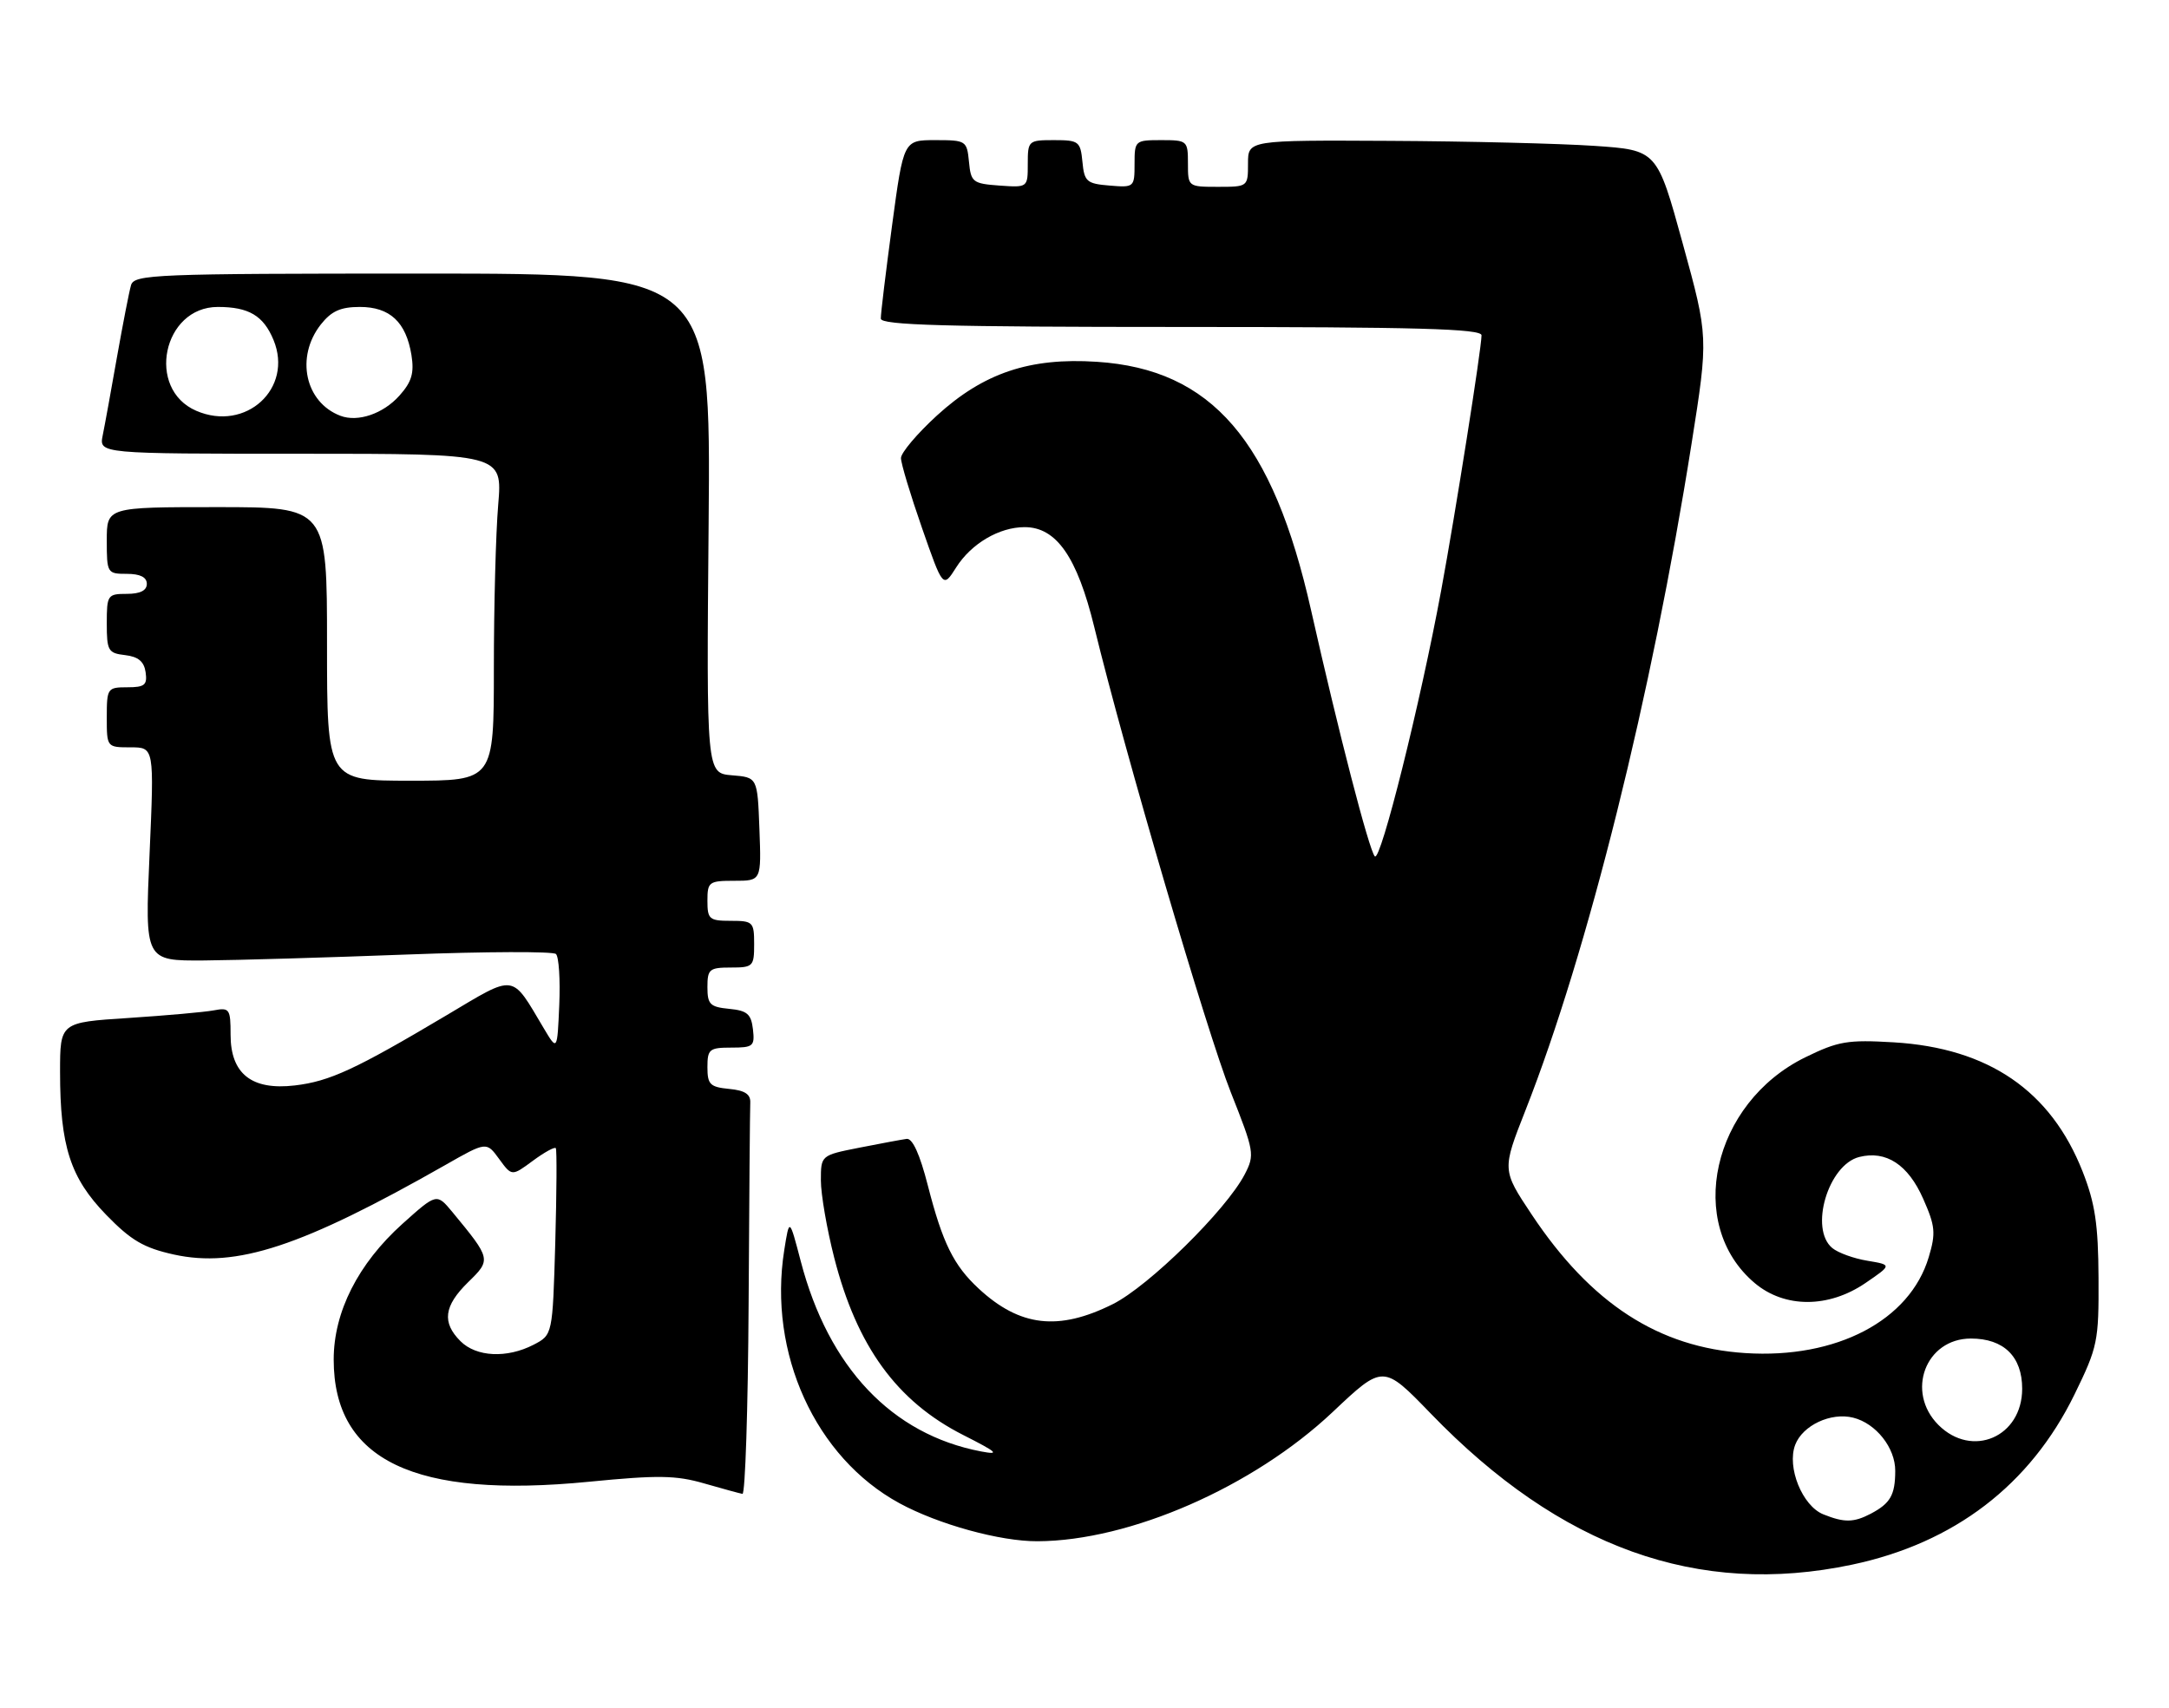 <?xml version="1.0" encoding="UTF-8" standalone="no"?>
<!DOCTYPE svg PUBLIC "-//W3C//DTD SVG 1.1//EN" "http://www.w3.org/Graphics/SVG/1.1/DTD/svg11.dtd" >
<svg xmlns="http://www.w3.org/2000/svg" xmlns:xlink="http://www.w3.org/1999/xlink" version="1.1" viewBox="0 0 325 256">
 <g >
 <path fill="currentColor"
d=" M 277.50 234.49 C 292.82 231.26 304.20 222.55 310.83 209.00 C 314.32 201.85 314.49 201.04 314.44 191.50 C 314.40 183.48 313.92 180.33 312.06 175.58 C 307.29 163.46 297.96 157.07 283.77 156.21 C 276.86 155.80 275.45 156.03 270.51 158.45 C 256.54 165.29 252.47 183.49 262.94 192.30 C 267.42 196.06 273.99 196.06 279.52 192.28 C 283.50 189.56 283.50 189.56 279.80 188.94 C 277.77 188.61 275.41 187.75 274.55 187.04 C 271.08 184.17 273.93 174.56 278.59 173.39 C 282.61 172.38 285.91 174.53 288.17 179.66 C 289.98 183.75 290.08 184.79 289.00 188.40 C 286.17 197.90 275.17 203.66 261.52 202.78 C 248.53 201.95 238.39 195.37 229.51 182.02 C 225.06 175.33 225.06 175.33 228.57 166.41 C 237.91 142.68 247.51 104.13 253.46 66.50 C 255.99 50.50 255.99 50.50 252.14 36.50 C 248.29 22.50 248.29 22.50 238.90 21.86 C 233.73 21.51 219.94 21.17 208.25 21.11 C 187.00 21.00 187.00 21.00 187.00 24.50 C 187.00 27.98 186.98 28.00 182.50 28.00 C 178.02 28.00 178.00 27.98 178.00 24.50 C 178.00 21.08 177.90 21.00 174.00 21.00 C 170.08 21.00 170.00 21.07 170.00 24.56 C 170.00 28.06 169.94 28.12 166.25 27.81 C 162.83 27.53 162.47 27.22 162.19 24.25 C 161.89 21.19 161.65 21.00 157.94 21.00 C 154.09 21.00 154.00 21.08 154.00 24.56 C 154.00 28.11 154.00 28.11 149.75 27.81 C 145.76 27.52 145.48 27.30 145.19 24.25 C 144.88 21.08 144.75 21.00 140.13 21.00 C 135.39 21.00 135.39 21.00 133.67 33.75 C 132.73 40.76 131.96 47.06 131.98 47.75 C 132.00 48.73 141.68 49.00 177.00 49.00 C 212.34 49.00 222.00 49.27 221.99 50.25 C 221.97 52.33 218.11 76.76 215.94 88.50 C 212.83 105.36 206.86 129.27 206.00 128.34 C 205.13 127.40 200.56 109.72 196.46 91.50 C 190.73 65.99 181.56 55.34 164.35 54.22 C 154.30 53.56 147.38 55.89 140.39 62.27 C 137.43 64.98 135.00 67.85 135.00 68.65 C 135.00 69.45 136.42 74.16 138.15 79.12 C 141.30 88.15 141.30 88.15 143.27 85.04 C 145.54 81.46 149.72 79.00 153.53 79.00 C 158.29 79.00 161.40 83.47 163.97 94.00 C 168.55 112.79 180.84 154.69 184.43 163.72 C 187.94 172.58 188.03 173.05 186.51 175.99 C 183.74 181.33 172.14 192.75 166.73 195.45 C 158.61 199.50 152.82 198.83 146.66 193.13 C 142.89 189.64 141.24 186.29 139.03 177.68 C 137.83 172.98 136.73 170.56 135.85 170.68 C 135.11 170.78 131.91 171.38 128.75 172.00 C 123.00 173.14 123.00 173.14 123.00 176.91 C 123.00 178.98 123.90 184.20 125.00 188.50 C 128.40 201.78 134.38 210.01 144.31 215.05 C 149.46 217.66 149.91 218.07 147.00 217.52 C 133.64 214.97 124.14 204.95 119.98 189.00 C 118.28 182.50 118.28 182.50 117.51 187.36 C 115.06 202.79 122.18 218.43 134.77 225.28 C 140.59 228.45 149.87 231.01 155.46 230.98 C 169.32 230.92 187.78 222.84 199.68 211.62 C 207.25 204.47 207.25 204.47 214.38 211.84 C 233.81 231.96 254.43 239.36 277.50 234.49 Z  M 112.17 195.50 C 112.26 179.82 112.37 166.21 112.42 165.25 C 112.48 163.98 111.60 163.41 109.25 163.19 C 106.39 162.91 106.00 162.52 106.00 159.94 C 106.00 157.24 106.29 157.00 109.57 157.00 C 112.87 157.00 113.11 156.80 112.82 154.25 C 112.55 151.96 111.96 151.45 109.25 151.19 C 106.39 150.91 106.00 150.52 106.00 147.94 C 106.00 145.25 106.29 145.00 109.50 145.00 C 112.83 145.00 113.00 144.83 113.00 141.50 C 113.00 138.17 112.83 138.00 109.50 138.00 C 106.28 138.00 106.00 137.76 106.00 135.00 C 106.00 132.16 106.22 132.00 110.04 132.00 C 114.08 132.00 114.08 132.00 113.79 124.25 C 113.50 116.50 113.50 116.50 109.68 116.19 C 105.85 115.87 105.85 115.87 106.18 78.43 C 106.50 41.00 106.50 41.00 63.32 41.00 C 23.05 41.00 20.10 41.12 19.63 42.75 C 19.35 43.71 18.41 48.55 17.53 53.50 C 16.66 58.45 15.70 63.74 15.39 65.25 C 14.84 68.00 14.84 68.00 45.07 68.00 C 75.29 68.00 75.29 68.00 74.65 75.65 C 74.29 79.86 74.00 90.88 74.00 100.15 C 74.00 117.00 74.00 117.00 61.50 117.00 C 49.00 117.00 49.00 117.00 49.00 96.50 C 49.00 76.00 49.00 76.00 32.50 76.00 C 16.00 76.00 16.00 76.00 16.00 81.00 C 16.00 85.89 16.07 86.00 19.00 86.00 C 21.00 86.00 22.00 86.50 22.00 87.50 C 22.00 88.50 21.00 89.00 19.00 89.00 C 16.12 89.00 16.00 89.17 16.00 93.43 C 16.00 97.53 16.21 97.89 18.75 98.18 C 20.72 98.41 21.59 99.14 21.82 100.75 C 22.09 102.66 21.68 103.00 19.07 103.00 C 16.10 103.00 16.00 103.14 16.00 107.50 C 16.00 111.99 16.01 112.00 19.56 112.00 C 23.11 112.00 23.11 112.00 22.41 128.00 C 21.70 144.00 21.70 144.00 30.60 143.94 C 35.50 143.90 49.17 143.50 61.00 143.05 C 72.83 142.60 82.86 142.57 83.30 142.97 C 83.74 143.37 83.96 146.80 83.80 150.60 C 83.50 157.50 83.50 157.50 81.50 154.14 C 76.53 145.79 77.41 145.91 66.88 152.17 C 53.25 160.27 49.42 162.05 44.18 162.67 C 37.72 163.43 34.55 160.93 34.55 155.08 C 34.55 151.20 34.39 150.97 32.02 151.42 C 30.64 151.68 24.89 152.19 19.25 152.56 C 9.00 153.22 9.00 153.22 9.00 160.67 C 9.00 171.77 10.54 176.53 15.91 182.06 C 19.64 185.90 21.54 187.01 26.05 188.01 C 35.41 190.07 45.22 186.83 66.70 174.61 C 72.89 171.08 72.89 171.08 74.79 173.69 C 76.69 176.29 76.69 176.29 79.83 173.97 C 81.56 172.69 83.11 171.84 83.28 172.07 C 83.45 172.31 83.41 178.70 83.20 186.28 C 82.80 200.05 82.80 200.05 79.95 201.53 C 75.96 203.59 71.37 203.37 69.00 201.00 C 66.19 198.19 66.51 195.72 70.14 192.16 C 73.62 188.77 73.60 188.69 67.79 181.65 C 65.43 178.81 65.43 178.81 60.29 183.42 C 53.66 189.39 50.00 196.61 50.00 203.75 C 50.00 218.85 62.09 224.64 88.28 222.06 C 98.56 221.05 101.29 221.09 105.50 222.31 C 108.25 223.10 110.84 223.81 111.25 223.88 C 111.66 223.94 112.08 211.18 112.17 195.50 Z  M 273.21 226.95 C 270.06 225.69 267.71 219.89 268.99 216.53 C 270.10 213.61 274.34 211.62 277.68 212.46 C 281.10 213.31 284.00 216.99 283.98 220.44 C 283.97 224.06 283.25 225.30 280.32 226.85 C 277.76 228.19 276.35 228.21 273.21 226.95 Z  M 290.45 213.55 C 285.51 208.60 288.52 200.60 295.32 200.60 C 300.24 200.60 303.00 203.30 303.00 208.12 C 303.00 215.35 295.50 218.59 290.45 213.55 Z  M 29.40 61.56 C 21.84 58.29 24.40 46.00 32.64 46.00 C 37.28 46.00 39.47 47.30 40.98 50.94 C 43.99 58.21 36.83 64.78 29.40 61.56 Z  M 51.00 62.31 C 45.70 60.29 44.25 53.50 48.07 48.63 C 49.66 46.62 51.03 46.00 53.92 46.00 C 58.42 46.00 60.84 48.26 61.65 53.20 C 62.08 55.91 61.70 57.22 59.85 59.29 C 57.42 62.01 53.62 63.31 51.00 62.31 Z "/>
</g>
</svg>
